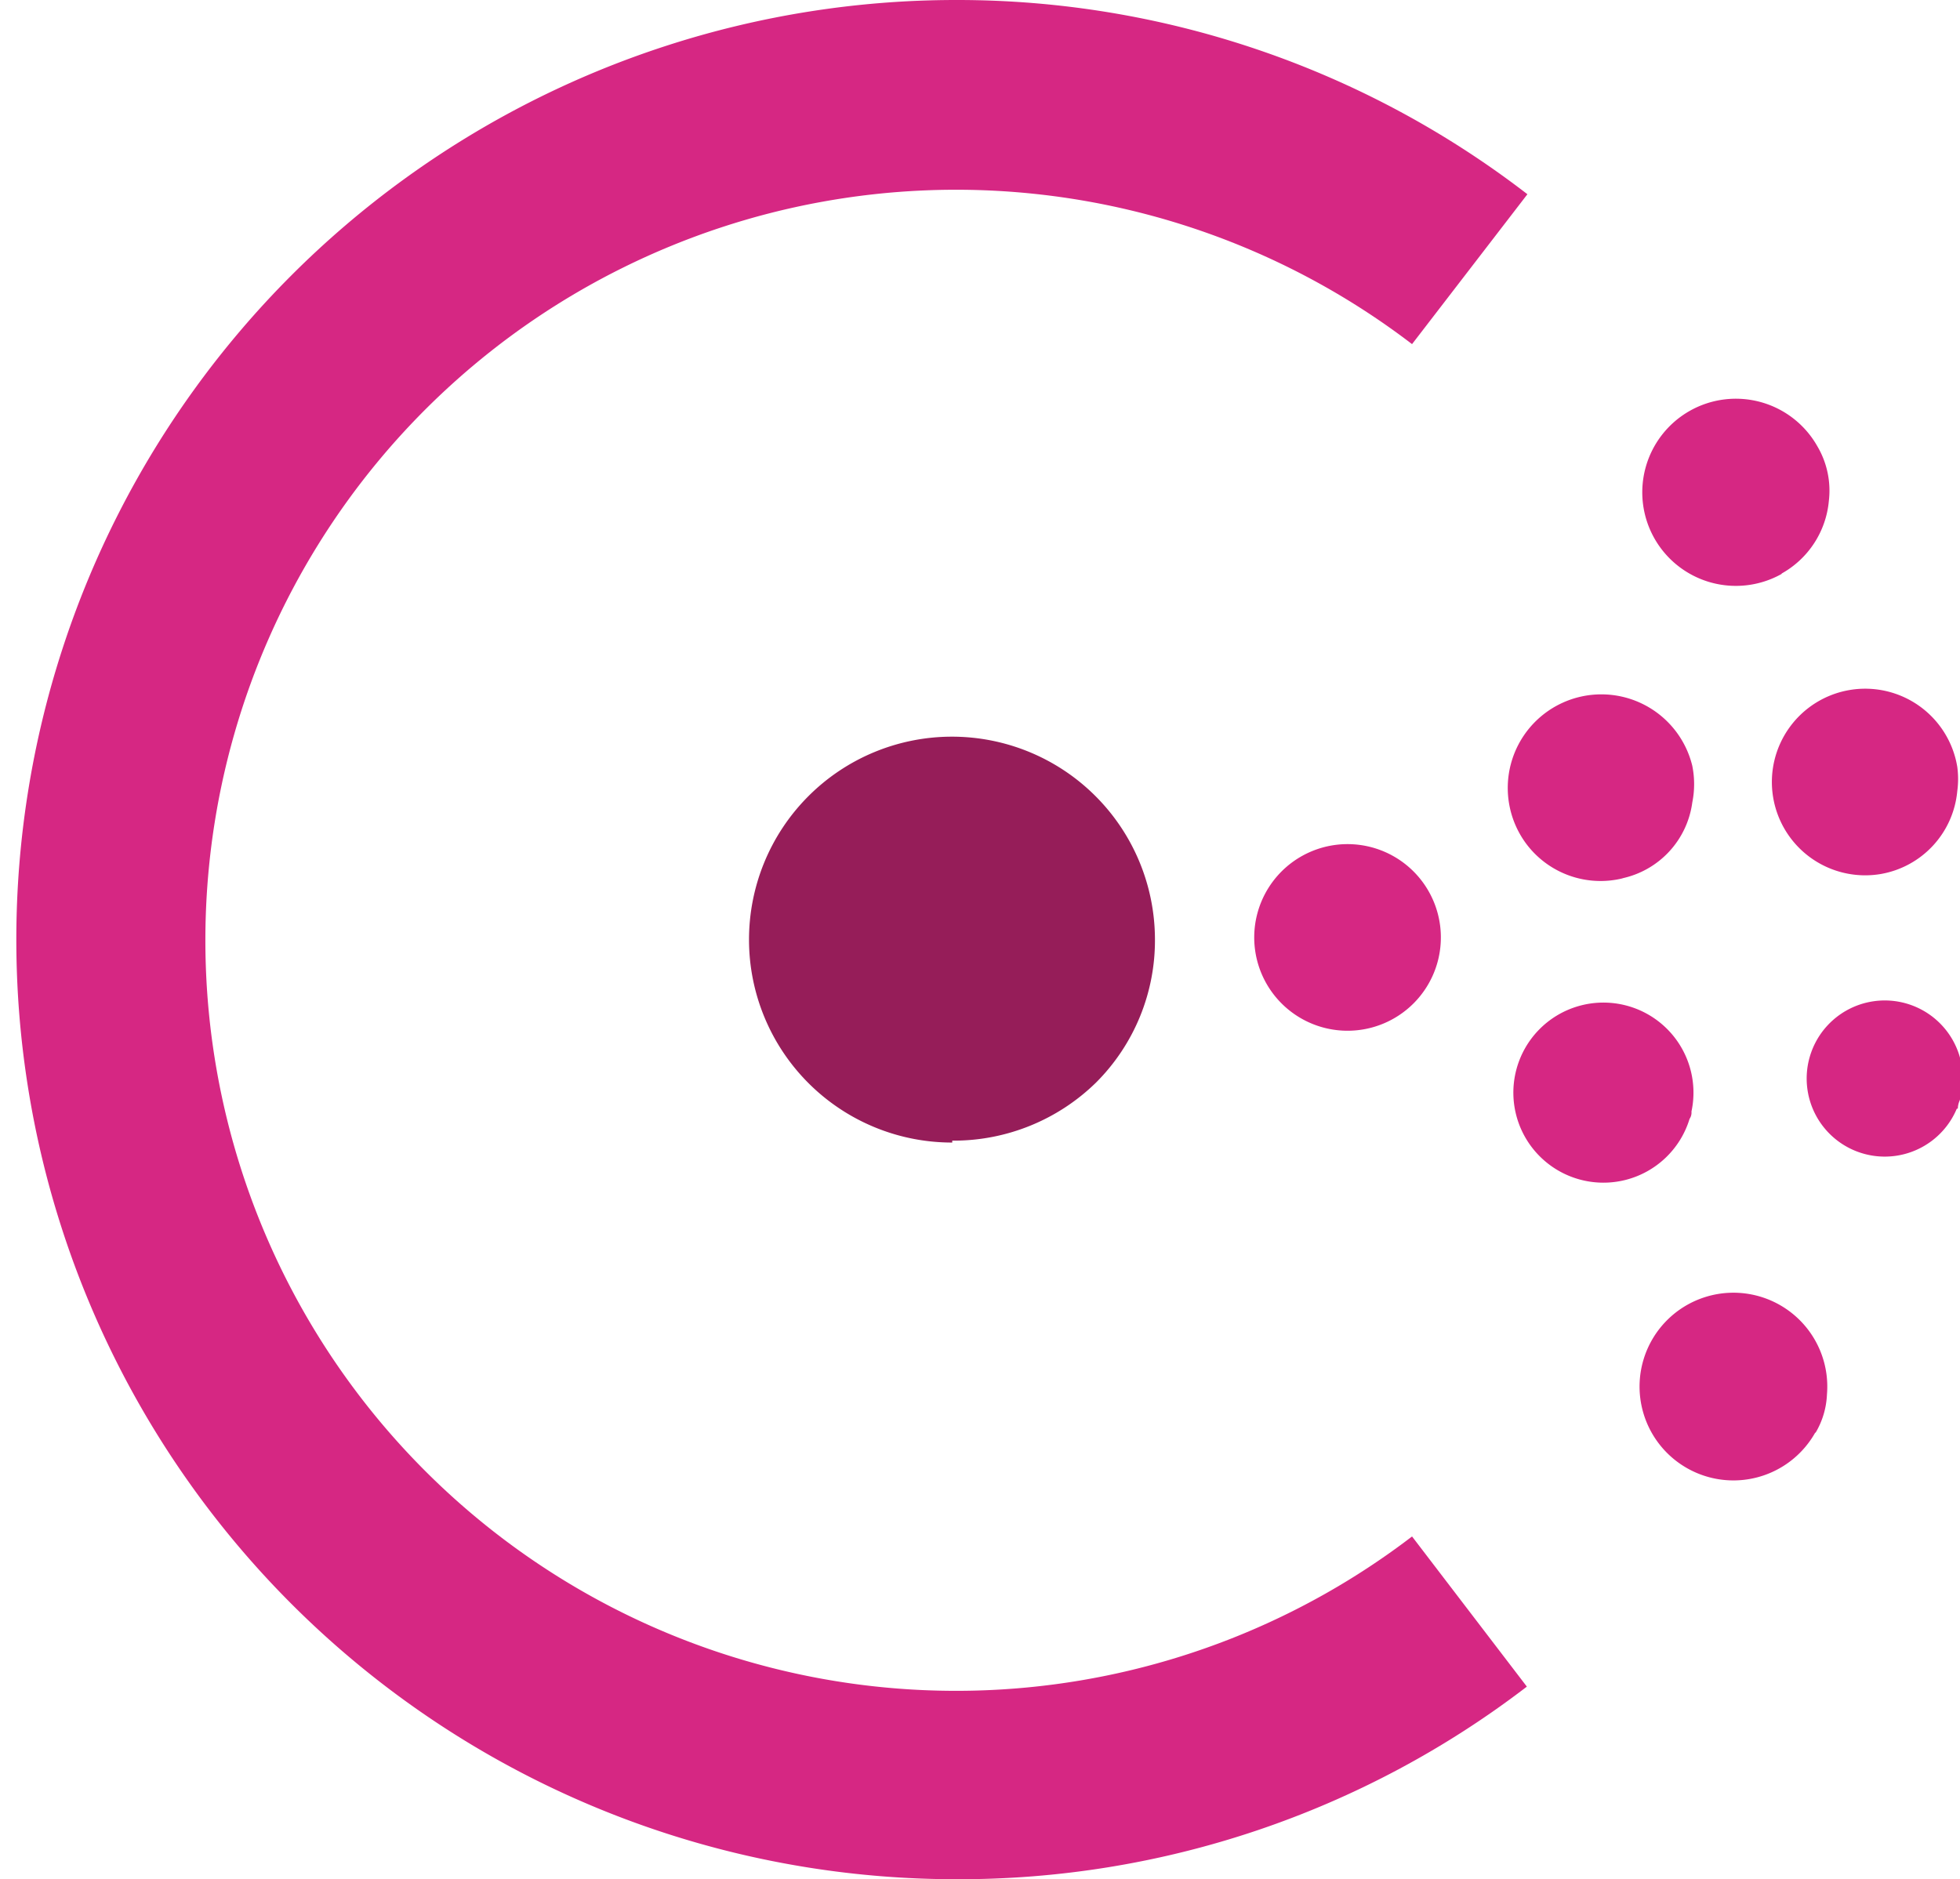 <svg xmlns="http://www.w3.org/2000/svg" viewBox="0 0 72.04 69.08"><defs><style>.cls-1{fill:#961d59;}.cls-2{fill:#d62783;}</style></defs><g id="Layer_2" data-name="Layer 2"><g id="Layer_1-2" data-name="Layer 1"><path class="cls-1" d="M35,42a7.46,7.46,0,1,1,7.45-7.5,7.38,7.38,0,0,1-2.16,5.29A7.48,7.48,0,0,1,35,41.93"/><path class="cls-2" d="M49.52,37.89a3.43,3.43,0,1,1,2.43-1,3.43,3.43,0,0,1-2.43,1M62.1,41.13a3.31,3.31,0,1,1,.07-.27.41.41,0,0,1-.07.27m-2.43-8.85a3.41,3.41,0,0,1-3.6-1.3,3.44,3.44,0,1,1,6.13-2.83,3.41,3.41,0,0,1,0,1.35,3.3,3.3,0,0,1-2.59,2.79m12.31,8.47a2.87,2.87,0,1,1,.11-.31.78.78,0,0,0-.07.3m-2.84-8.62a3.43,3.43,0,1,1,2.82-3.94,3.32,3.32,0,0,1,0,.89,3.41,3.41,0,0,1-2.82,3.05m-2.4,20.53a3.45,3.45,0,1,1,.43-1.4,3,3,0,0,1-.42,1.41M65.48,21.1a3.44,3.44,0,1,1,1.32-4.69,3.21,3.21,0,0,1,.42,2,3.41,3.41,0,0,1-1.73,2.67m-30.35,48A34.54,34.54,0,1,1,35.14,0a34.31,34.31,0,0,1,21,7.14L51.9,12.65a27.59,27.59,0,1,0,0,43.83L56.12,62a34.28,34.28,0,0,1-21,7.08Z"/></g></g></svg>